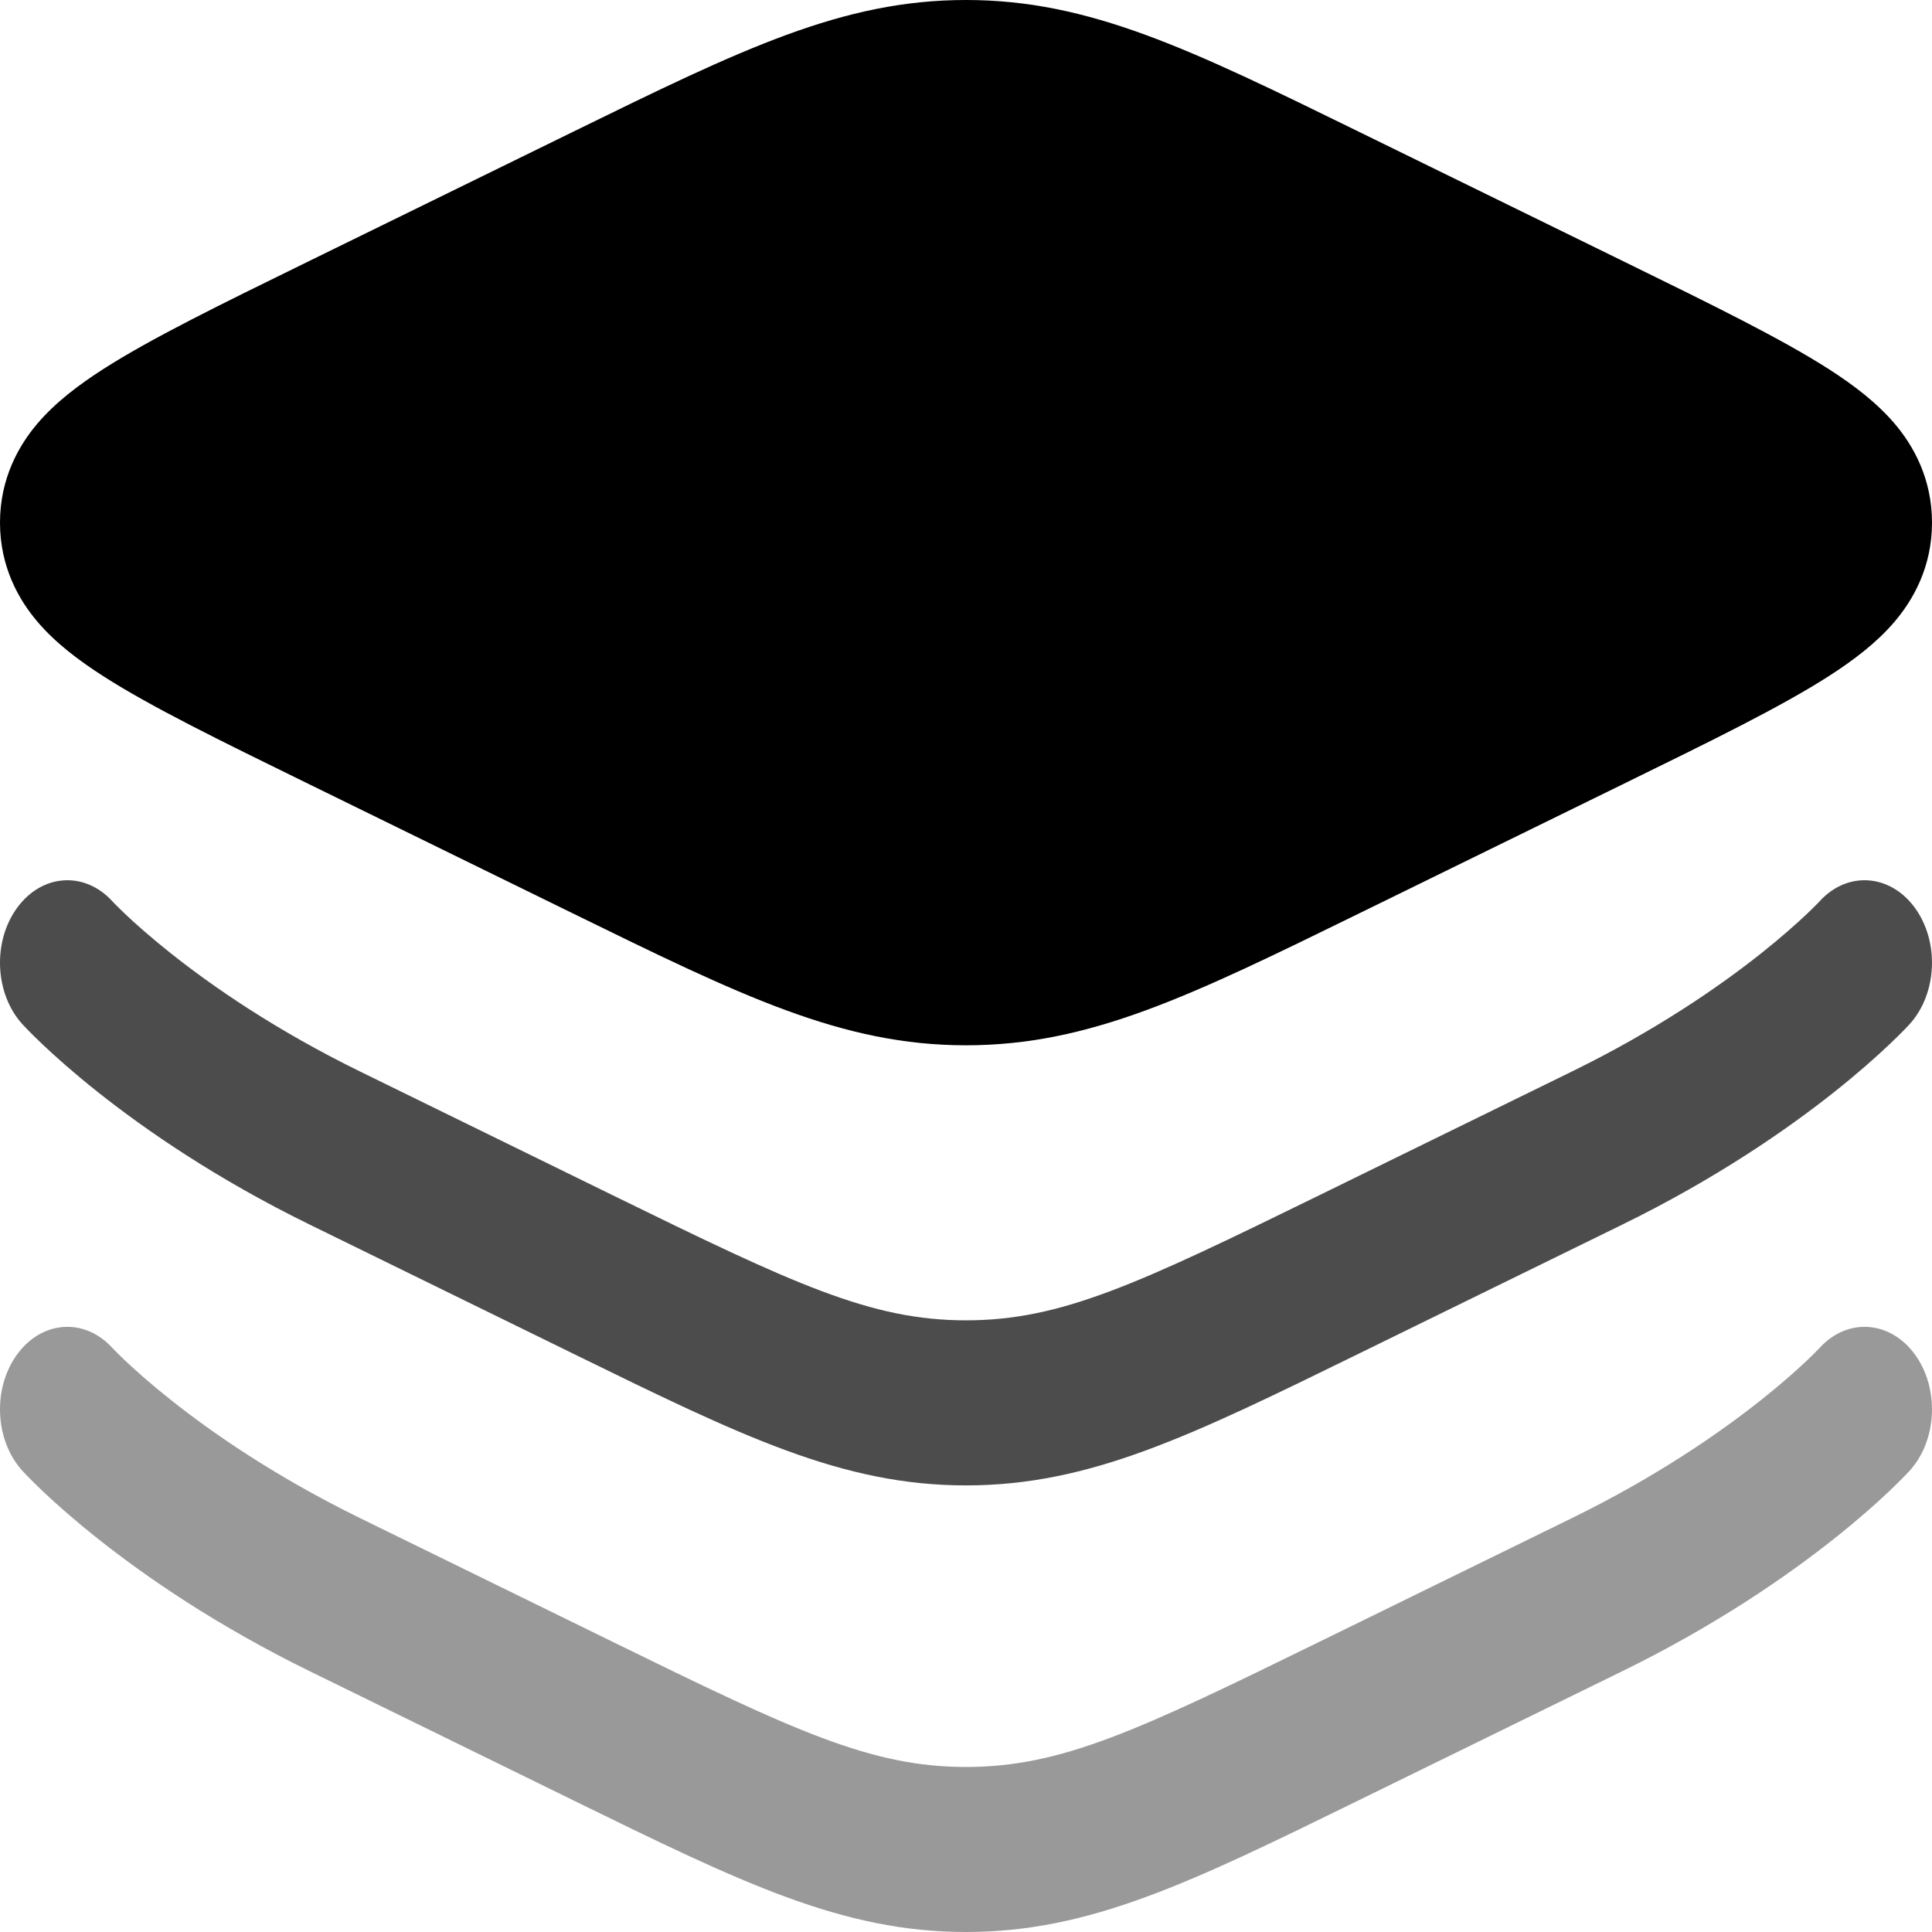 <svg width="50" height="50" viewBox="0 0 50 50" fill="none" xmlns="http://www.w3.org/2000/svg">
<g id="layer icon">
<path id="Vector" d="M14.824 3.414C19.189 1.276 21.793 0 25 0C28.207 0 30.811 1.276 35.176 3.414L42.082 6.796C44.301 7.883 46.099 8.764 47.334 9.556C47.958 9.957 48.563 10.412 49.03 10.96C49.51 11.523 50 12.377 50 13.526C50 14.675 49.51 15.528 49.03 16.091C48.563 16.64 47.958 17.094 47.334 17.495C46.099 18.288 44.301 19.168 42.082 20.255L35.176 23.638C30.811 25.776 28.207 27.052 25 27.052C21.793 27.052 19.189 25.776 14.824 23.638L7.918 20.255C5.699 19.168 3.9 18.288 2.666 17.495C2.042 17.094 1.436 16.64 0.97 16.091C0.49 15.528 0 14.675 0 13.526C0 12.377 0.49 11.523 0.97 10.96C1.436 10.412 2.042 9.957 2.666 9.556C3.9 8.764 5.699 7.883 7.919 6.796L14.824 3.414Z" fill="black"/>
<path id="Vector_2" opacity="0.7" d="M2.913 23.331L2.905 23.322C2.187 22.539 1.087 22.614 0.446 23.49C-0.198 24.368 -0.137 25.719 0.58 26.507C0.58 26.507 0.579 26.506 1.744 24.916L0.58 26.507L0.582 26.509L0.587 26.514L0.597 26.525L0.629 26.559C0.655 26.587 0.69 26.624 0.734 26.669C0.823 26.759 0.948 26.884 1.11 27.037C1.435 27.344 1.907 27.766 2.527 28.259C3.766 29.243 5.599 30.51 8.024 31.697L14.555 34.896L14.824 35.028C19.189 37.166 21.792 38.442 25 38.442C28.207 38.442 30.811 37.166 35.175 35.028L35.444 34.896L41.976 31.697C44.401 30.51 46.233 29.243 47.473 28.259C48.093 27.766 48.565 27.344 48.889 27.037C49.051 26.884 49.176 26.759 49.265 26.669C49.309 26.624 49.344 26.587 49.37 26.559L49.402 26.525L49.413 26.514L49.417 26.509L49.42 26.506C50.137 25.718 50.197 24.368 49.554 23.49C48.912 22.614 47.812 22.539 47.095 23.321L47.091 23.326L47.087 23.331C47.077 23.342 47.057 23.361 47.029 23.39C46.974 23.447 46.882 23.538 46.756 23.658C46.503 23.897 46.109 24.25 45.575 24.675C44.505 25.524 42.874 26.657 40.68 27.731L34.149 30.93C29.44 33.236 27.466 34.17 25 34.17C22.534 34.17 20.559 33.236 15.851 30.93L9.319 27.731C7.126 26.657 5.494 25.524 4.425 24.675C3.89 24.25 3.496 23.897 3.243 23.658C3.117 23.538 3.026 23.447 2.97 23.39C2.942 23.361 2.923 23.342 2.913 23.331Z" fill="black"/>
<path id="Vector_3" opacity="0.4" d="M2.904 34.88C2.187 34.097 1.087 34.172 0.446 35.048C-0.198 35.926 -0.137 37.277 0.58 38.065L0.582 38.067L0.587 38.072L0.597 38.084L0.629 38.117C0.655 38.145 0.69 38.182 0.734 38.227C0.823 38.317 0.948 38.442 1.11 38.596C1.435 38.903 1.907 39.325 2.527 39.817C3.766 40.801 5.599 42.068 8.024 43.255L14.555 46.454L14.824 46.586C19.189 48.724 21.792 50 25 50C28.207 50 30.811 48.724 35.175 46.586L35.444 46.454L41.976 43.255C44.401 42.068 46.233 40.801 47.473 39.817C48.093 39.325 48.565 38.903 48.889 38.596C49.051 38.442 49.176 38.317 49.265 38.227C49.309 38.182 49.344 38.145 49.37 38.117L49.402 38.084L49.413 38.072L49.417 38.067L49.42 38.064C50.137 37.276 50.197 35.926 49.554 35.048C48.912 34.172 47.812 34.097 47.095 34.88L47.091 34.884L47.087 34.889C47.077 34.9 47.057 34.92 47.029 34.948C46.974 35.005 46.882 35.096 46.756 35.216C46.503 35.455 46.109 35.809 45.575 36.233C44.505 37.082 42.874 38.215 40.68 39.289L34.149 42.488C29.44 44.795 27.466 45.729 25 45.729C22.534 45.729 20.559 44.795 15.851 42.488L9.319 39.289C7.126 38.215 5.494 37.082 4.425 36.233C3.89 35.809 3.496 35.455 3.243 35.216C3.117 35.096 3.026 35.005 2.97 34.948C2.942 34.92 2.923 34.9 2.913 34.889L2.904 34.88Z" fill="black"/>
</g>
</svg>
